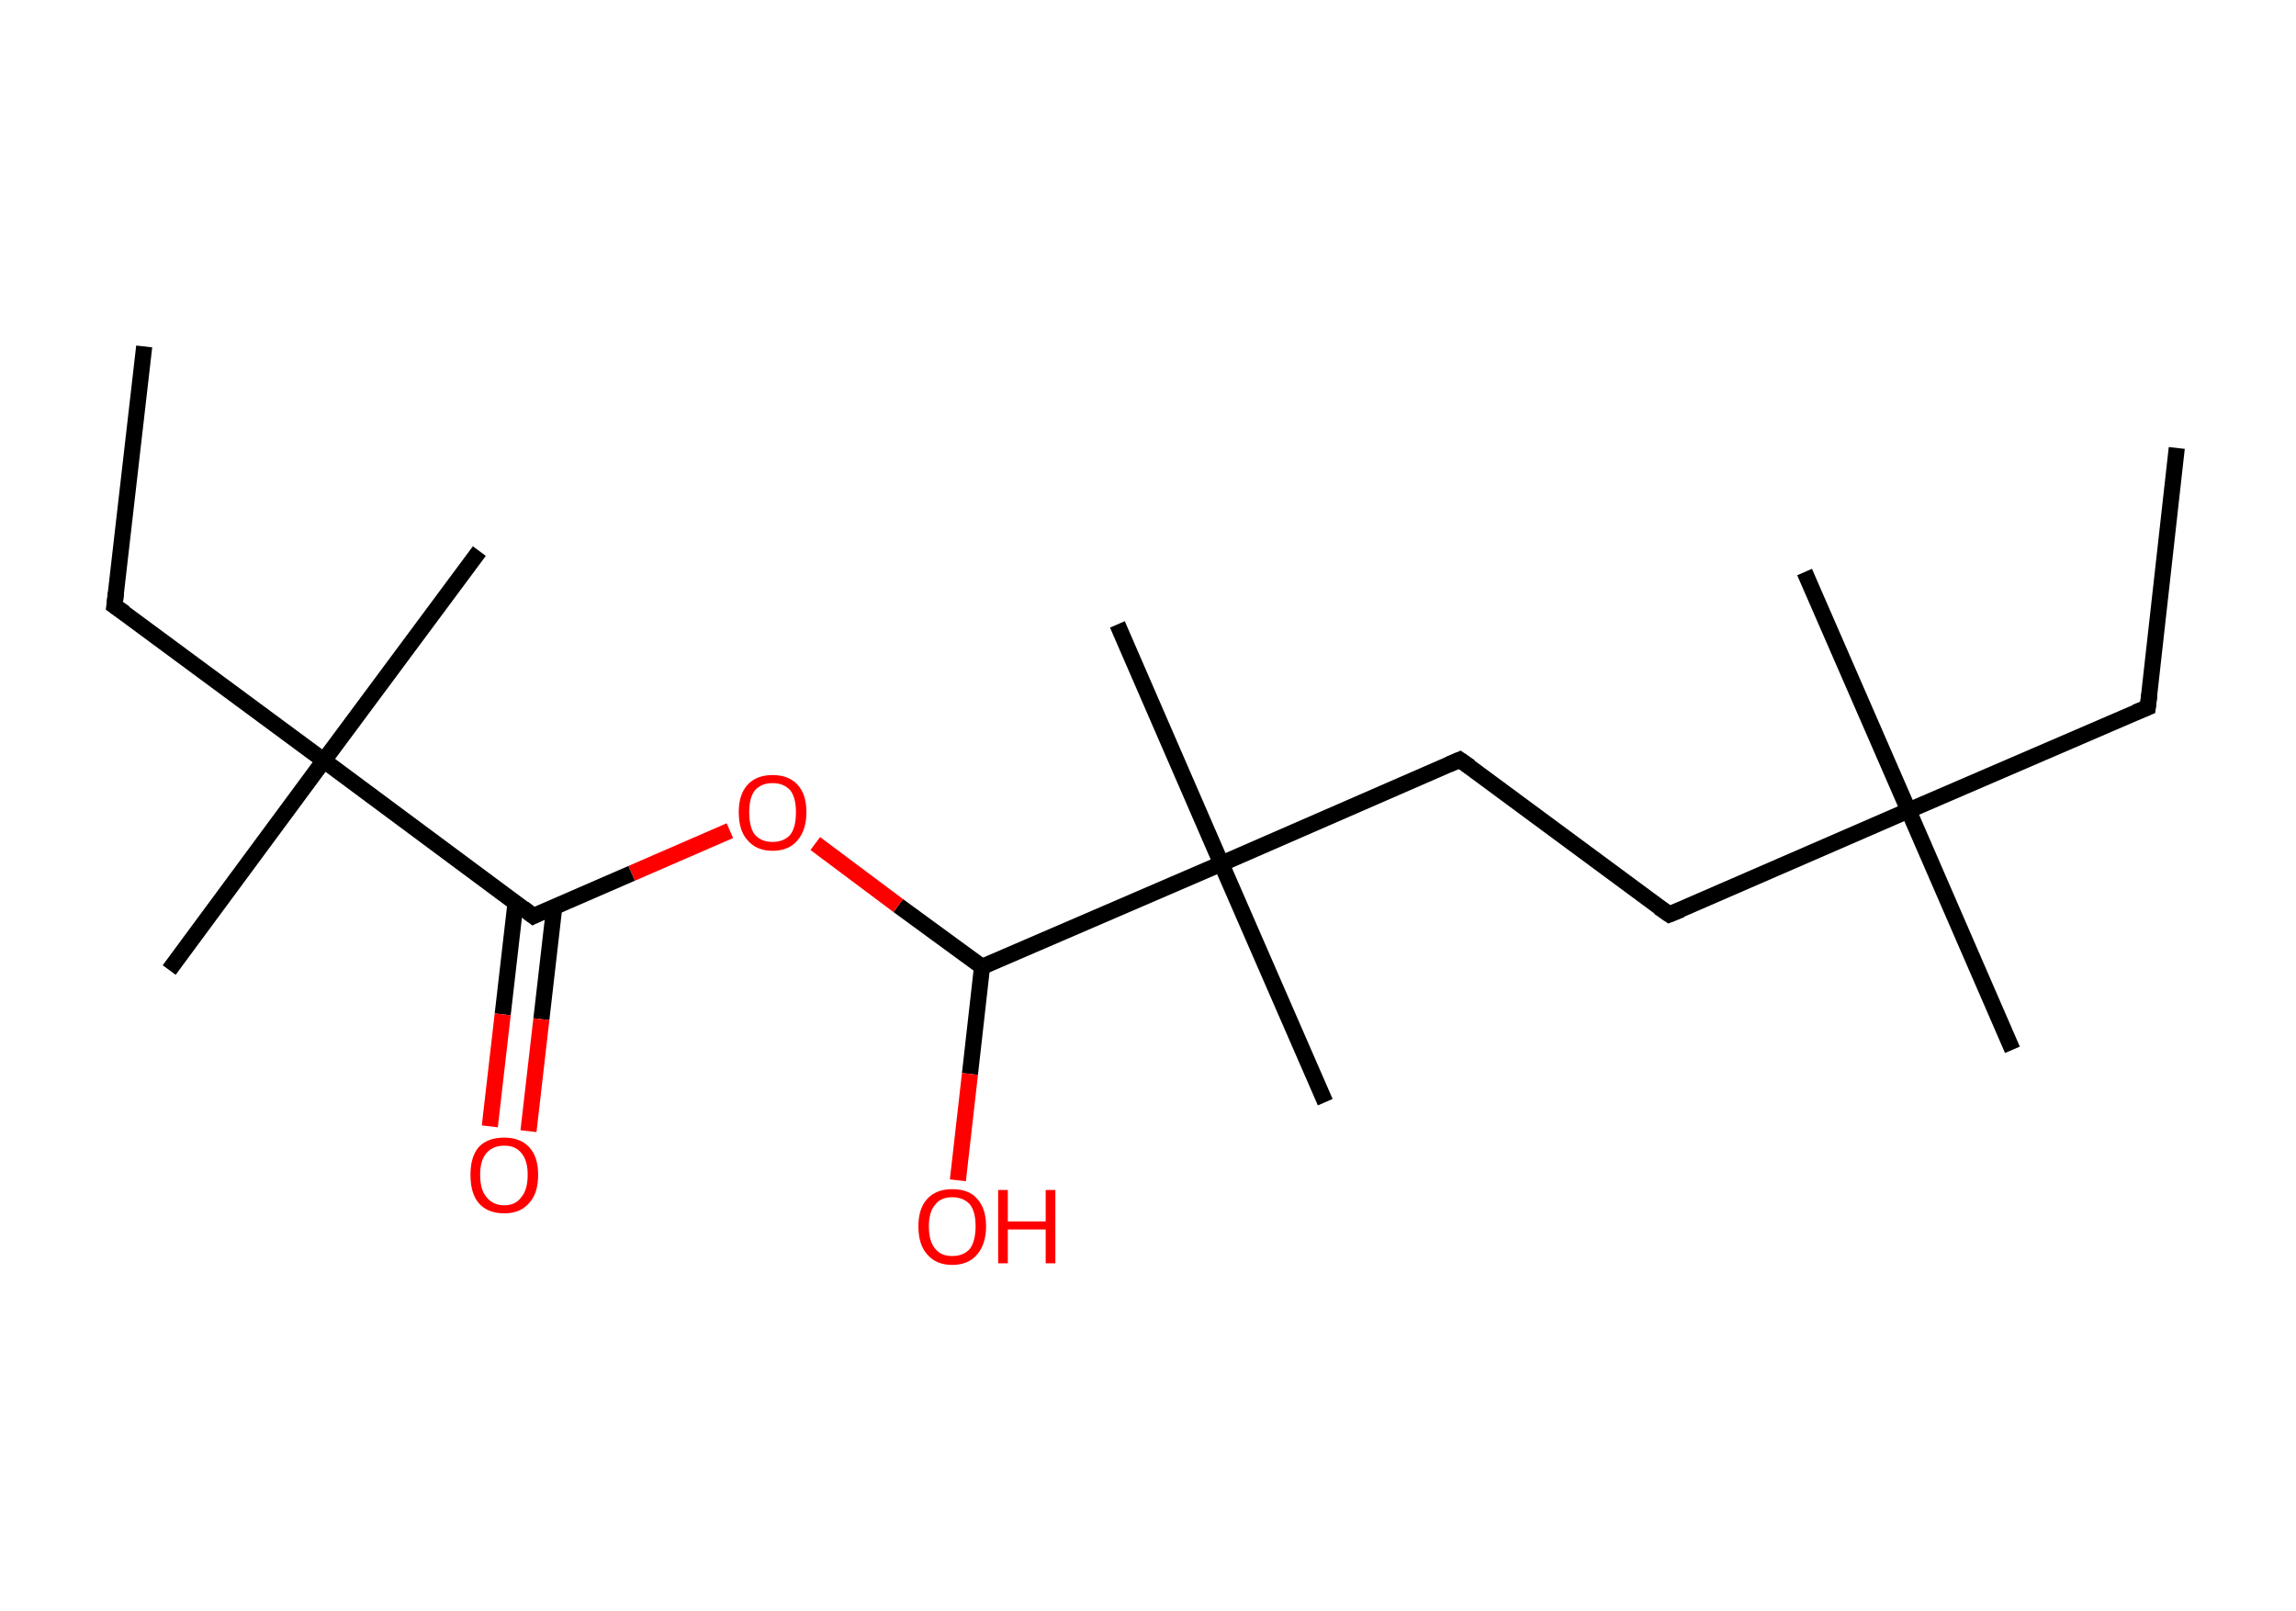 <?xml version='1.0' encoding='ASCII' standalone='yes'?>
<svg xmlns="http://www.w3.org/2000/svg" xmlns:rdkit="http://www.rdkit.org/xml" xmlns:xlink="http://www.w3.org/1999/xlink" version="1.1" baseProfile="full" xml:space="preserve" width="285px" height="200px" viewBox="0 0 285 200">
<!-- END OF HEADER -->
<rect style="opacity:1.0;fill:#FFFFFF;stroke:none" width="285.0" height="200.0" x="0.0" y="0.0"> </rect>
<path class="bond-0 atom-0 atom-1" d="M 270.2,55.6 L 266.6,87.8" style="fill:none;fill-rule:evenodd;stroke:#000000;stroke-width:2.0px;stroke-linecap:butt;stroke-linejoin:miter;stroke-opacity:1"/>
<path class="bond-1 atom-1 atom-2" d="M 266.6,87.8 L 236.9,100.6" style="fill:none;fill-rule:evenodd;stroke:#000000;stroke-width:2.0px;stroke-linecap:butt;stroke-linejoin:miter;stroke-opacity:1"/>
<path class="bond-2 atom-2 atom-3" d="M 236.9,100.6 L 224.0,71.0" style="fill:none;fill-rule:evenodd;stroke:#000000;stroke-width:2.0px;stroke-linecap:butt;stroke-linejoin:miter;stroke-opacity:1"/>
<path class="bond-3 atom-2 atom-4" d="M 236.9,100.6 L 249.8,130.3" style="fill:none;fill-rule:evenodd;stroke:#000000;stroke-width:2.0px;stroke-linecap:butt;stroke-linejoin:miter;stroke-opacity:1"/>
<path class="bond-4 atom-2 atom-5" d="M 236.9,100.6 L 207.2,113.5" style="fill:none;fill-rule:evenodd;stroke:#000000;stroke-width:2.0px;stroke-linecap:butt;stroke-linejoin:miter;stroke-opacity:1"/>
<path class="bond-5 atom-5 atom-6" d="M 207.2,113.5 L 181.2,94.3" style="fill:none;fill-rule:evenodd;stroke:#000000;stroke-width:2.0px;stroke-linecap:butt;stroke-linejoin:miter;stroke-opacity:1"/>
<path class="bond-6 atom-6 atom-7" d="M 181.2,94.3 L 151.6,107.2" style="fill:none;fill-rule:evenodd;stroke:#000000;stroke-width:2.0px;stroke-linecap:butt;stroke-linejoin:miter;stroke-opacity:1"/>
<path class="bond-7 atom-7 atom-8" d="M 151.6,107.2 L 164.5,136.8" style="fill:none;fill-rule:evenodd;stroke:#000000;stroke-width:2.0px;stroke-linecap:butt;stroke-linejoin:miter;stroke-opacity:1"/>
<path class="bond-8 atom-7 atom-9" d="M 151.6,107.2 L 138.7,77.5" style="fill:none;fill-rule:evenodd;stroke:#000000;stroke-width:2.0px;stroke-linecap:butt;stroke-linejoin:miter;stroke-opacity:1"/>
<path class="bond-9 atom-7 atom-10" d="M 151.6,107.2 L 121.9,120.0" style="fill:none;fill-rule:evenodd;stroke:#000000;stroke-width:2.0px;stroke-linecap:butt;stroke-linejoin:miter;stroke-opacity:1"/>
<path class="bond-10 atom-10 atom-11" d="M 121.9,120.0 L 120.4,133.3" style="fill:none;fill-rule:evenodd;stroke:#000000;stroke-width:2.0px;stroke-linecap:butt;stroke-linejoin:miter;stroke-opacity:1"/>
<path class="bond-10 atom-10 atom-11" d="M 120.4,133.3 L 118.9,146.5" style="fill:none;fill-rule:evenodd;stroke:#FF0000;stroke-width:2.0px;stroke-linecap:butt;stroke-linejoin:miter;stroke-opacity:1"/>
<path class="bond-11 atom-10 atom-12" d="M 121.9,120.0 L 111.5,112.4" style="fill:none;fill-rule:evenodd;stroke:#000000;stroke-width:2.0px;stroke-linecap:butt;stroke-linejoin:miter;stroke-opacity:1"/>
<path class="bond-11 atom-10 atom-12" d="M 111.5,112.4 L 101.2,104.7" style="fill:none;fill-rule:evenodd;stroke:#FF0000;stroke-width:2.0px;stroke-linecap:butt;stroke-linejoin:miter;stroke-opacity:1"/>
<path class="bond-12 atom-12 atom-13" d="M 90.6,103.1 L 78.4,108.4" style="fill:none;fill-rule:evenodd;stroke:#FF0000;stroke-width:2.0px;stroke-linecap:butt;stroke-linejoin:miter;stroke-opacity:1"/>
<path class="bond-12 atom-12 atom-13" d="M 78.4,108.4 L 66.2,113.7" style="fill:none;fill-rule:evenodd;stroke:#000000;stroke-width:2.0px;stroke-linecap:butt;stroke-linejoin:miter;stroke-opacity:1"/>
<path class="bond-13 atom-13 atom-14" d="M 64.0,112.0 L 62.4,125.9" style="fill:none;fill-rule:evenodd;stroke:#000000;stroke-width:2.0px;stroke-linecap:butt;stroke-linejoin:miter;stroke-opacity:1"/>
<path class="bond-13 atom-13 atom-14" d="M 62.4,125.9 L 60.8,139.8" style="fill:none;fill-rule:evenodd;stroke:#FF0000;stroke-width:2.0px;stroke-linecap:butt;stroke-linejoin:miter;stroke-opacity:1"/>
<path class="bond-13 atom-13 atom-14" d="M 68.8,112.6 L 67.2,126.5" style="fill:none;fill-rule:evenodd;stroke:#000000;stroke-width:2.0px;stroke-linecap:butt;stroke-linejoin:miter;stroke-opacity:1"/>
<path class="bond-13 atom-13 atom-14" d="M 67.2,126.5 L 65.6,140.4" style="fill:none;fill-rule:evenodd;stroke:#FF0000;stroke-width:2.0px;stroke-linecap:butt;stroke-linejoin:miter;stroke-opacity:1"/>
<path class="bond-14 atom-13 atom-15" d="M 66.2,113.7 L 40.2,94.4" style="fill:none;fill-rule:evenodd;stroke:#000000;stroke-width:2.0px;stroke-linecap:butt;stroke-linejoin:miter;stroke-opacity:1"/>
<path class="bond-15 atom-15 atom-16" d="M 40.2,94.4 L 21.0,120.4" style="fill:none;fill-rule:evenodd;stroke:#000000;stroke-width:2.0px;stroke-linecap:butt;stroke-linejoin:miter;stroke-opacity:1"/>
<path class="bond-16 atom-15 atom-17" d="M 40.2,94.4 L 59.5,68.4" style="fill:none;fill-rule:evenodd;stroke:#000000;stroke-width:2.0px;stroke-linecap:butt;stroke-linejoin:miter;stroke-opacity:1"/>
<path class="bond-17 atom-15 atom-18" d="M 40.2,94.4 L 14.2,75.2" style="fill:none;fill-rule:evenodd;stroke:#000000;stroke-width:2.0px;stroke-linecap:butt;stroke-linejoin:miter;stroke-opacity:1"/>
<path class="bond-18 atom-18 atom-19" d="M 14.2,75.2 L 17.9,43.0" style="fill:none;fill-rule:evenodd;stroke:#000000;stroke-width:2.0px;stroke-linecap:butt;stroke-linejoin:miter;stroke-opacity:1"/>
<path d="M 266.8,86.2 L 266.6,87.8 L 265.1,88.4" style="fill:none;stroke:#000000;stroke-width:2.0px;stroke-linecap:butt;stroke-linejoin:miter;stroke-opacity:1;"/>
<path d="M 208.7,112.9 L 207.2,113.5 L 205.9,112.6" style="fill:none;stroke:#000000;stroke-width:2.0px;stroke-linecap:butt;stroke-linejoin:miter;stroke-opacity:1;"/>
<path d="M 182.5,95.2 L 181.2,94.3 L 179.8,94.9" style="fill:none;stroke:#000000;stroke-width:2.0px;stroke-linecap:butt;stroke-linejoin:miter;stroke-opacity:1;"/>
<path d="M 66.8,113.4 L 66.2,113.7 L 64.9,112.7" style="fill:none;stroke:#000000;stroke-width:2.0px;stroke-linecap:butt;stroke-linejoin:miter;stroke-opacity:1;"/>
<path d="M 15.5,76.1 L 14.2,75.2 L 14.4,73.6" style="fill:none;stroke:#000000;stroke-width:2.0px;stroke-linecap:butt;stroke-linejoin:miter;stroke-opacity:1;"/>
<path class="atom-11" d="M 114.0 152.2 Q 114.0 150.0, 115.1 148.8 Q 116.2 147.6, 118.2 147.6 Q 120.3 147.6, 121.3 148.8 Q 122.4 150.0, 122.4 152.2 Q 122.4 154.4, 121.3 155.7 Q 120.2 157.0, 118.2 157.0 Q 116.2 157.0, 115.1 155.7 Q 114.0 154.5, 114.0 152.2 M 118.2 155.9 Q 119.6 155.9, 120.4 155.0 Q 121.1 154.0, 121.1 152.2 Q 121.1 150.4, 120.4 149.5 Q 119.6 148.6, 118.2 148.6 Q 116.8 148.6, 116.1 149.5 Q 115.3 150.4, 115.3 152.2 Q 115.3 154.1, 116.1 155.0 Q 116.8 155.9, 118.2 155.9 " fill="#FF0000"/>
<path class="atom-11" d="M 123.9 147.7 L 125.1 147.7 L 125.1 151.6 L 129.8 151.6 L 129.8 147.7 L 131.0 147.7 L 131.0 156.8 L 129.8 156.8 L 129.8 152.6 L 125.1 152.6 L 125.1 156.8 L 123.9 156.8 L 123.9 147.7 " fill="#FF0000"/>
<path class="atom-12" d="M 91.7 100.8 Q 91.7 98.6, 92.8 97.4 Q 93.9 96.2, 95.9 96.2 Q 97.9 96.2, 99.0 97.4 Q 100.1 98.6, 100.1 100.8 Q 100.1 103.0, 99.0 104.3 Q 97.9 105.6, 95.9 105.6 Q 93.9 105.6, 92.8 104.3 Q 91.7 103.1, 91.7 100.8 M 95.9 104.5 Q 97.3 104.5, 98.1 103.6 Q 98.8 102.7, 98.8 100.8 Q 98.8 99.0, 98.1 98.1 Q 97.3 97.2, 95.9 97.2 Q 94.5 97.2, 93.7 98.1 Q 93.0 99.0, 93.0 100.8 Q 93.0 102.7, 93.7 103.6 Q 94.5 104.5, 95.9 104.5 " fill="#FF0000"/>
<path class="atom-14" d="M 58.4 145.8 Q 58.4 143.6, 59.4 142.4 Q 60.5 141.2, 62.6 141.2 Q 64.6 141.2, 65.7 142.4 Q 66.8 143.6, 66.8 145.8 Q 66.8 148.1, 65.7 149.3 Q 64.6 150.6, 62.6 150.6 Q 60.5 150.6, 59.4 149.3 Q 58.4 148.1, 58.4 145.8 M 62.6 149.6 Q 64.0 149.6, 64.7 148.6 Q 65.5 147.7, 65.5 145.8 Q 65.5 144.0, 64.7 143.1 Q 64.0 142.2, 62.6 142.2 Q 61.2 142.2, 60.4 143.1 Q 59.6 144.0, 59.6 145.8 Q 59.6 147.7, 60.4 148.6 Q 61.2 149.6, 62.6 149.6 " fill="#FF0000"/>
</svg>
